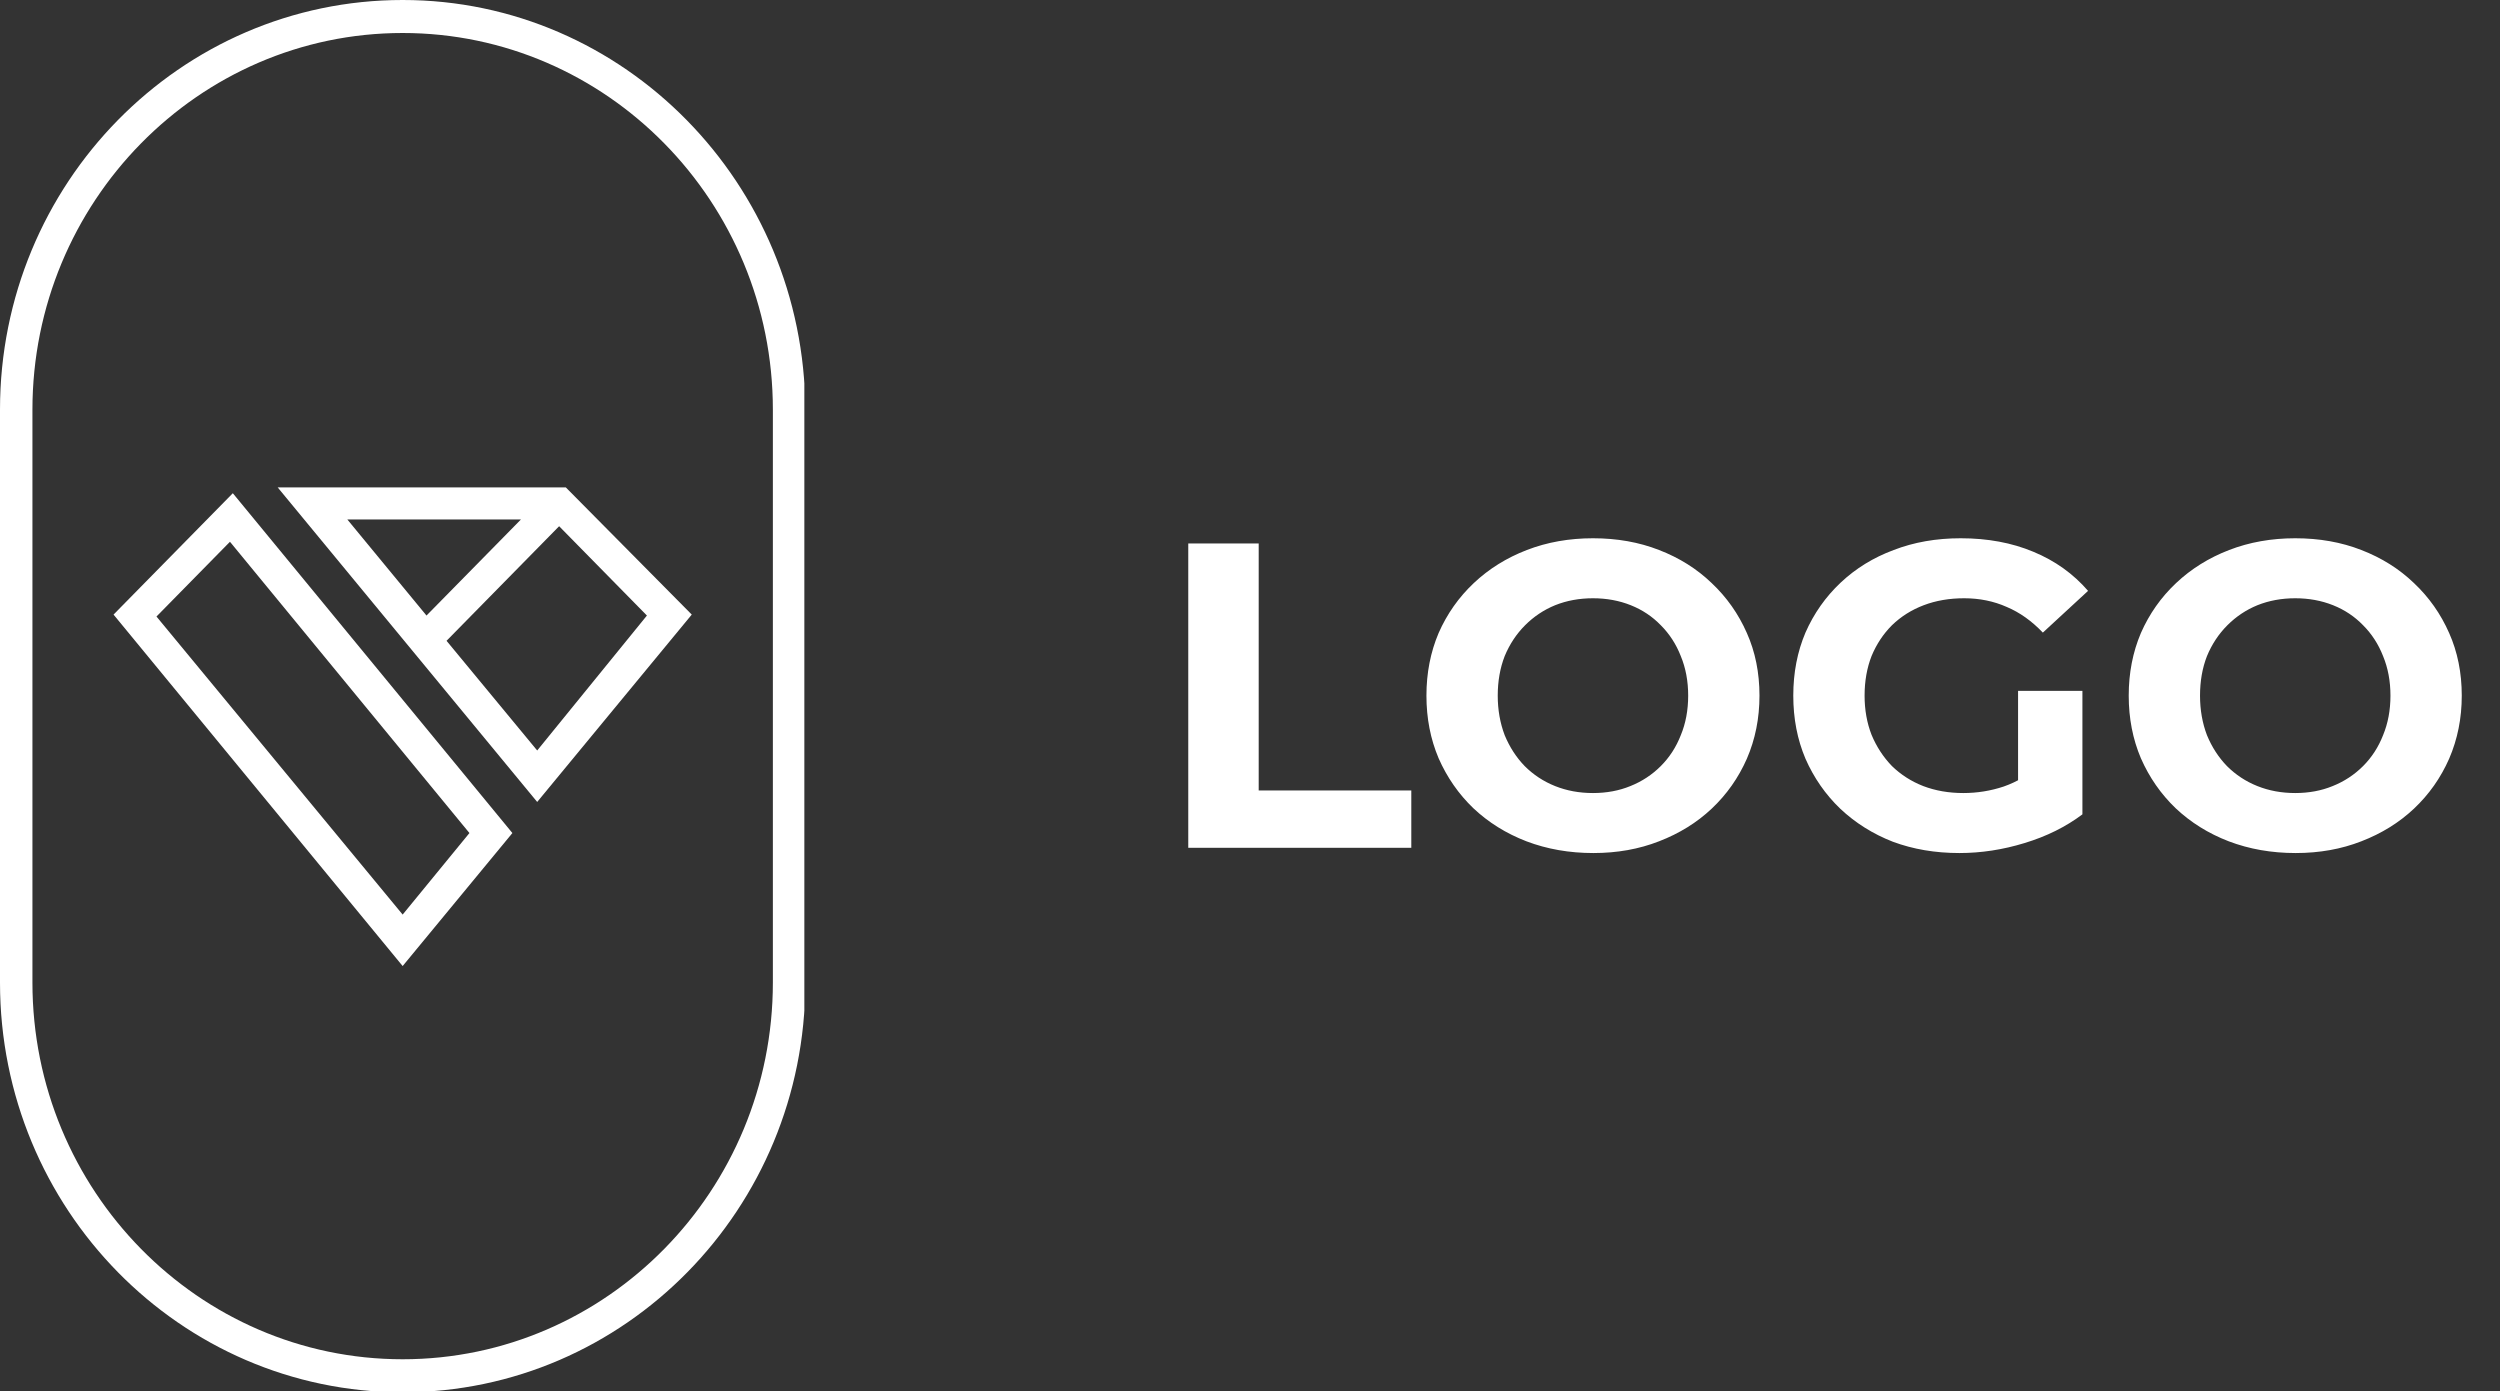 <svg width="115" height="64" viewBox="0 0 115 64" fill="none" xmlns="http://www.w3.org/2000/svg">
<rect x="0" y="0" width="115" height="64" fill="#333333" stroke="none"/>
<path d="M54.66 39V25H57.9V36.36H64.92V39H54.66ZM73.296 39.24C72.189 39.24 71.163 39.06 70.216 38.7C69.283 38.34 68.469 37.833 67.776 37.18C67.096 36.527 66.563 35.76 66.176 34.88C65.803 34 65.616 33.04 65.616 32C65.616 30.96 65.803 30 66.176 29.12C66.563 28.24 67.103 27.473 67.796 26.82C68.489 26.167 69.303 25.66 70.236 25.3C71.169 24.94 72.183 24.76 73.276 24.76C74.383 24.76 75.396 24.94 76.316 25.3C77.249 25.66 78.056 26.167 78.736 26.82C79.429 27.473 79.969 28.24 80.356 29.12C80.743 29.987 80.936 30.947 80.936 32C80.936 33.04 80.743 34.007 80.356 34.9C79.969 35.78 79.429 36.547 78.736 37.2C78.056 37.84 77.249 38.34 76.316 38.7C75.396 39.06 74.389 39.24 73.296 39.24ZM73.276 36.48C73.903 36.48 74.476 36.373 74.996 36.16C75.529 35.947 75.996 35.64 76.396 35.24C76.796 34.84 77.103 34.367 77.316 33.82C77.543 33.273 77.656 32.667 77.656 32C77.656 31.333 77.543 30.727 77.316 30.18C77.103 29.633 76.796 29.16 76.396 28.76C76.009 28.36 75.549 28.053 75.016 27.84C74.483 27.627 73.903 27.52 73.276 27.52C72.649 27.52 72.069 27.627 71.536 27.84C71.016 28.053 70.556 28.36 70.156 28.76C69.756 29.16 69.443 29.633 69.216 30.18C69.003 30.727 68.896 31.333 68.896 32C68.896 32.653 69.003 33.26 69.216 33.82C69.443 34.367 69.749 34.84 70.136 35.24C70.536 35.64 71.003 35.947 71.536 36.16C72.069 36.373 72.649 36.48 73.276 36.48ZM90.131 39.24C89.024 39.24 88.004 39.067 87.071 38.72C86.151 38.36 85.344 37.853 84.651 37.2C83.971 36.547 83.438 35.78 83.051 34.9C82.678 34.02 82.491 33.053 82.491 32C82.491 30.947 82.678 29.98 83.051 29.1C83.438 28.22 83.978 27.453 84.671 26.8C85.364 26.147 86.178 25.647 87.111 25.3C88.044 24.94 89.071 24.76 90.191 24.76C91.431 24.76 92.544 24.967 93.531 25.38C94.531 25.793 95.371 26.393 96.051 27.18L93.971 29.1C93.464 28.567 92.911 28.173 92.311 27.92C91.711 27.653 91.058 27.52 90.351 27.52C89.671 27.52 89.051 27.627 88.491 27.84C87.931 28.053 87.444 28.36 87.031 28.76C86.631 29.16 86.318 29.633 86.091 30.18C85.878 30.727 85.771 31.333 85.771 32C85.771 32.653 85.878 33.253 86.091 33.8C86.318 34.347 86.631 34.827 87.031 35.24C87.444 35.64 87.924 35.947 88.471 36.16C89.031 36.373 89.644 36.48 90.311 36.48C90.951 36.48 91.571 36.38 92.171 36.18C92.784 35.967 93.378 35.613 93.951 35.12L95.791 37.46C95.031 38.033 94.144 38.473 93.131 38.78C92.131 39.087 91.131 39.24 90.131 39.24ZM92.831 37.04V31.78H95.791V37.46L92.831 37.04ZM105.601 39.24C104.494 39.24 103.467 39.06 102.521 38.7C101.587 38.34 100.774 37.833 100.081 37.18C99.401 36.527 98.867 35.76 98.481 34.88C98.107 34 97.921 33.04 97.921 32C97.921 30.96 98.107 30 98.481 29.12C98.867 28.24 99.407 27.473 100.101 26.82C100.794 26.167 101.607 25.66 102.541 25.3C103.474 24.94 104.487 24.76 105.581 24.76C106.687 24.76 107.701 24.94 108.621 25.3C109.554 25.66 110.361 26.167 111.041 26.82C111.734 27.473 112.274 28.24 112.661 29.12C113.047 29.987 113.241 30.947 113.241 32C113.241 33.04 113.047 34.007 112.661 34.9C112.274 35.78 111.734 36.547 111.041 37.2C110.361 37.84 109.554 38.34 108.621 38.7C107.701 39.06 106.694 39.24 105.601 39.24ZM105.581 36.48C106.207 36.48 106.781 36.373 107.301 36.16C107.834 35.947 108.301 35.64 108.701 35.24C109.101 34.84 109.407 34.367 109.621 33.82C109.847 33.273 109.961 32.667 109.961 32C109.961 31.333 109.847 30.727 109.621 30.18C109.407 29.633 109.101 29.16 108.701 28.76C108.314 28.36 107.854 28.053 107.321 27.84C106.787 27.627 106.207 27.52 105.581 27.52C104.954 27.52 104.374 27.627 103.841 27.84C103.321 28.053 102.861 28.36 102.461 28.76C102.061 29.16 101.747 29.633 101.521 30.18C101.307 30.727 101.201 31.333 101.201 32C101.201 32.653 101.307 33.26 101.521 33.82C101.747 34.367 102.054 34.84 102.441 35.24C102.841 35.64 103.307 35.947 103.841 36.16C104.374 36.373 104.954 36.48 105.581 36.48Z" fill="white"/>
<g clip-path="url(#clip0_1_52)">
<path d="M18.522 0C8.295 0 0 8.441 0 18.847V45.197C0 55.604 8.295 64.045 18.522 64.045C28.748 64.045 37.044 55.604 37.044 45.197V18.847C37 8.441 28.705 0 18.522 0ZM35.552 45.197C35.552 54.755 27.915 62.526 18.522 62.526C9.129 62.526 1.492 54.755 1.492 45.197V18.847C1.492 9.29 9.129 1.518 18.522 1.518C27.915 1.518 35.552 9.29 35.552 18.847V45.197Z" fill="white"/>
<path d="M12.773 22.42L24.711 36.89L31.821 28.271L26.027 22.42H12.773ZM23.965 23.894L19.619 28.315L15.976 23.894H23.965ZM24.711 34.523L20.541 29.477L25.72 24.206L29.758 28.315L24.711 34.523Z" fill="white"/>
<path d="M5.223 28.271L18.522 44.438L23.57 38.32L10.71 22.688L5.223 28.271ZM18.522 42.071L7.198 28.36L10.578 24.921L21.594 38.32L18.522 42.071Z" fill="white"/>
</g>
<defs>
<clipPath id="clip0_1_52">
<rect width="37" height="64" fill="white"/>
</clipPath>
</defs>
</svg>
